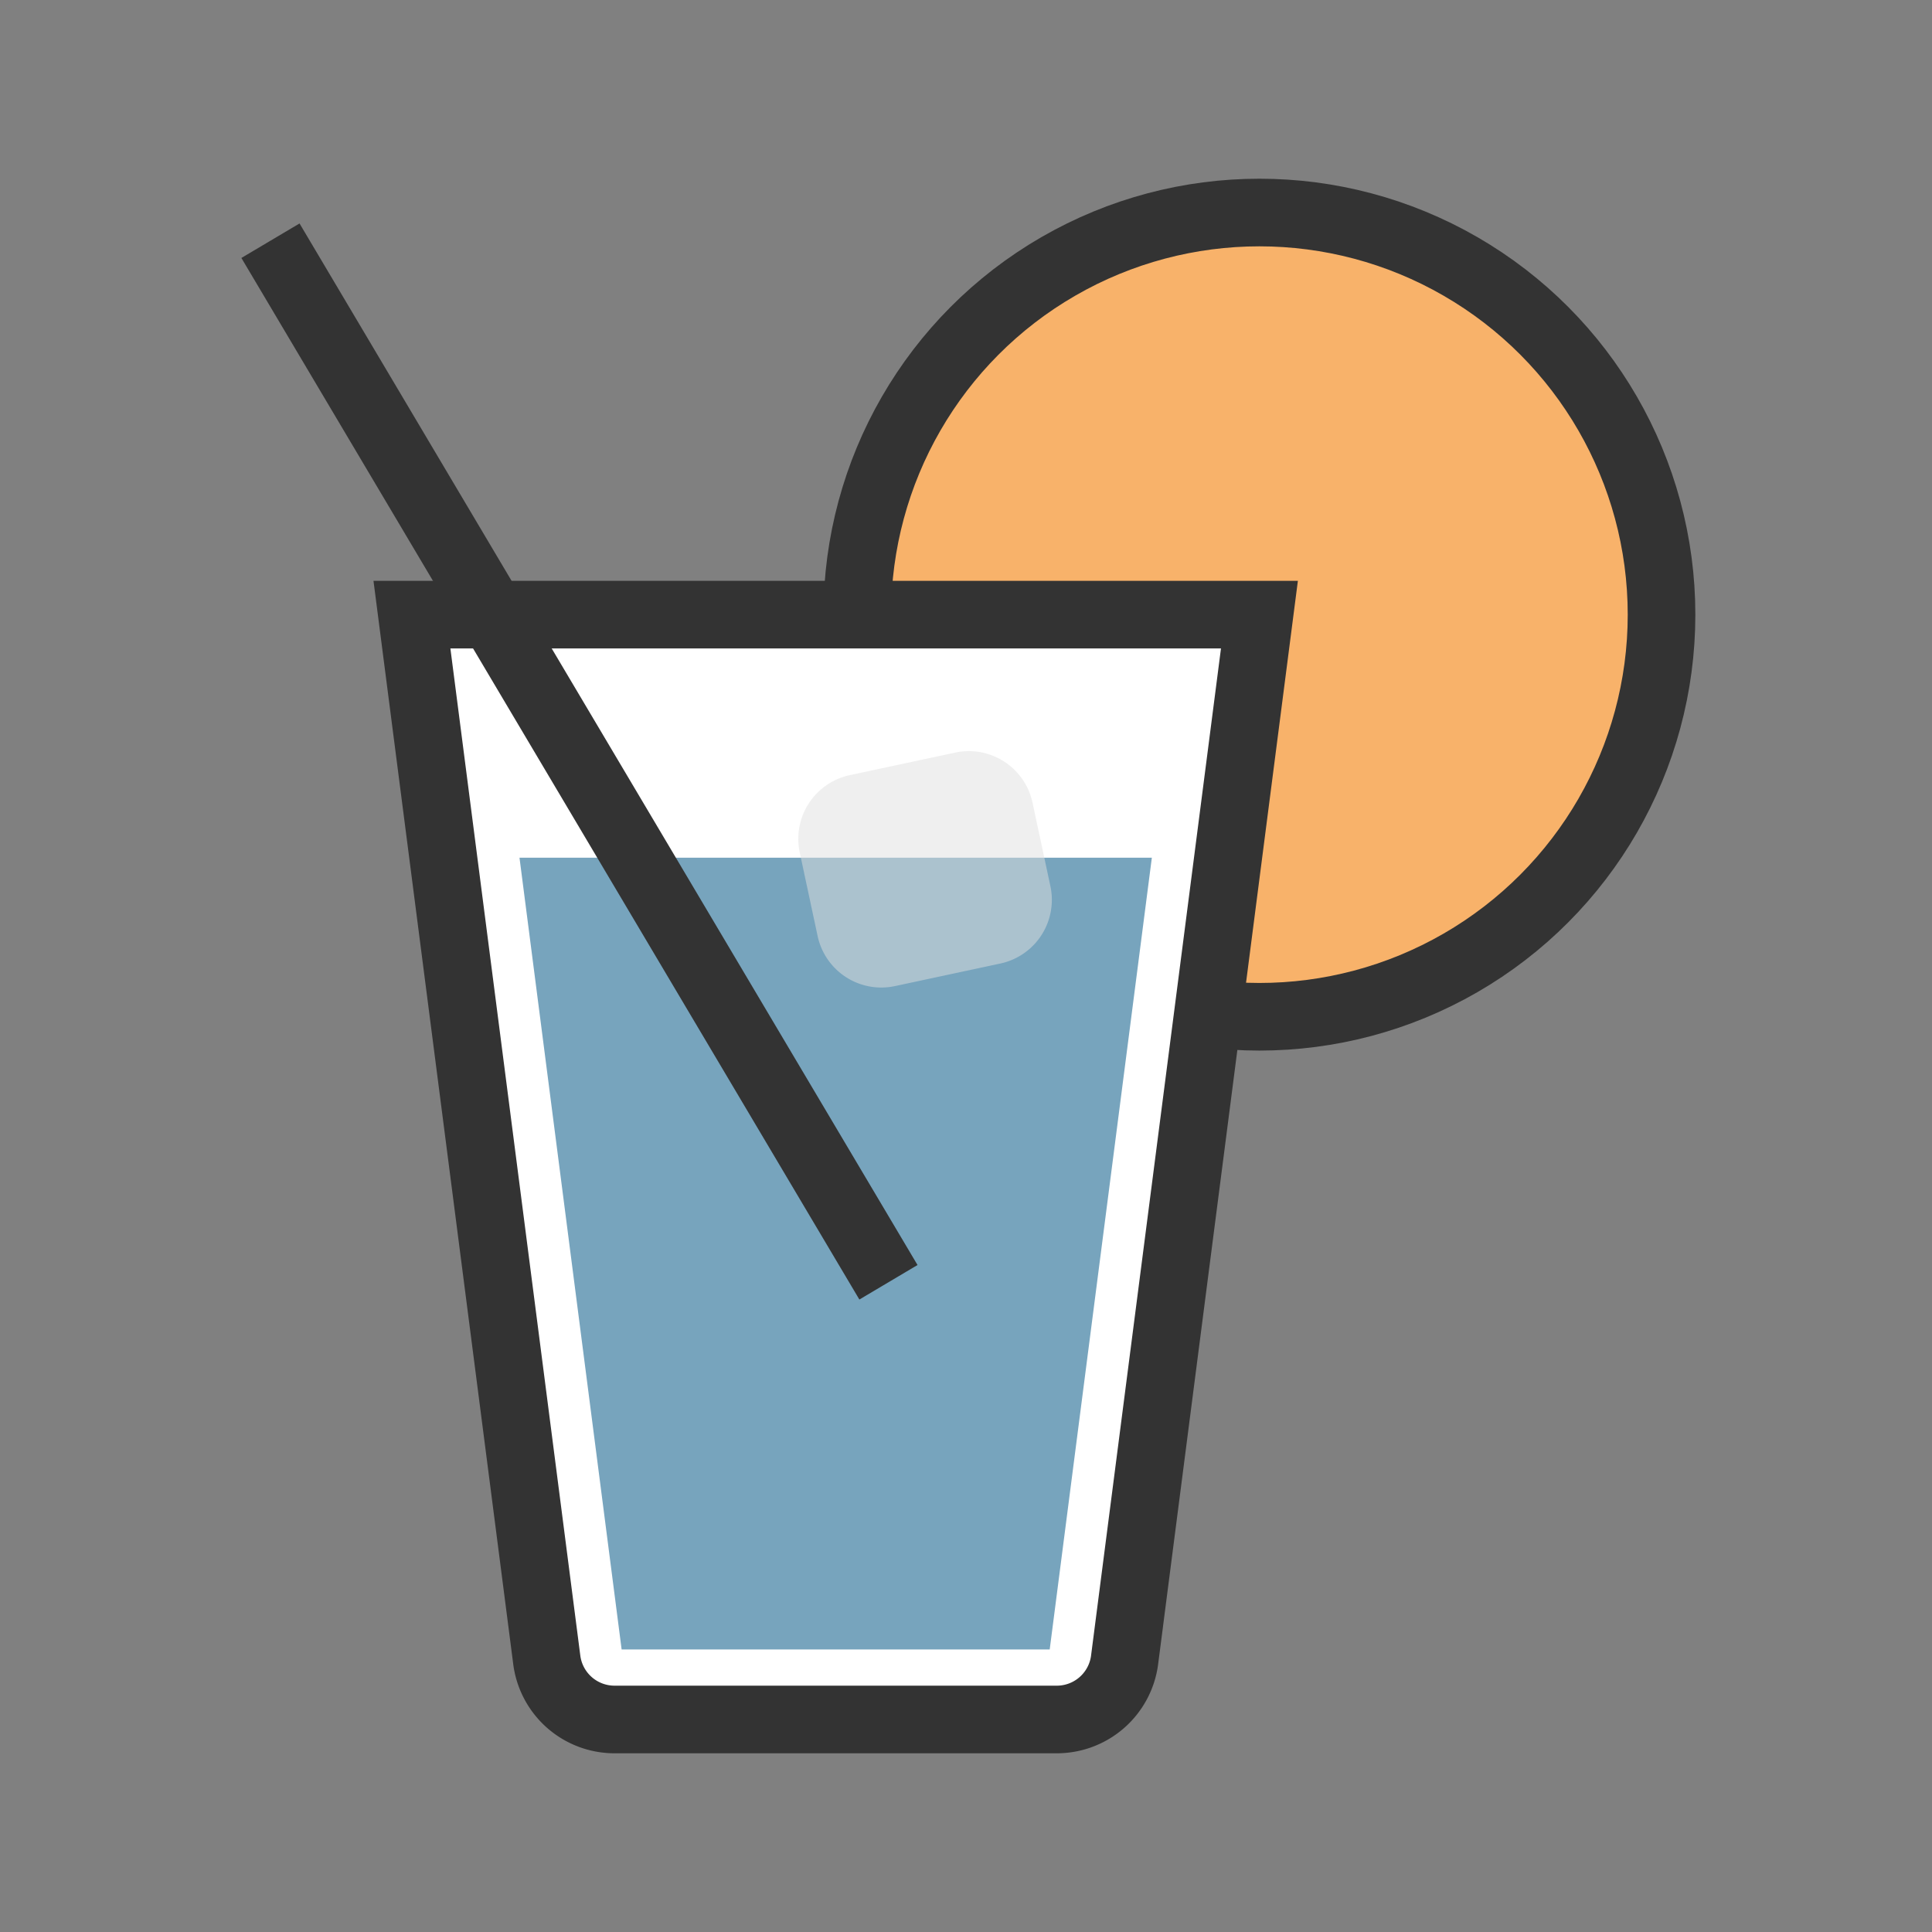 <?xml version="1.0"?>
<svg version="1.1" id="圖層_1" xmlns="http://www.w3.org/2000/svg" x="0" y="0" viewBox="0 0 100 100" xml:space="preserve"><rect x="0" y="0" width="100" height="100" fill="#808080" stroke="none"/><circle cx="65.187" cy="31.814" r="20.814" fill="#f8b26a" stroke="#333" stroke-width="3.5" stroke-miterlimit="10"/><path d="M54.7 89H31.808a3.536 3.536 0 0 1-3.507-3.084l-6.979-54.102h43.866l-6.979 54.102A3.538 3.538 0 0 1 54.7 89z" fill="#fff" stroke="#333" stroke-width="3.5" stroke-miterlimit="10"/><path fill="#77a4bd" stroke="#77a4bd" stroke-width="3.5" stroke-miterlimit="10" d="M52.794 83.625h-19.08l-4.835-37.48h28.75z"/><path fill="none" stroke="#333" stroke-width="3.5" stroke-miterlimit="10" d="M45.986 66.37L13.999 12.459"/><path d="M51.778 49.872l-5.456 1.168a3.371 3.371 0 0 1-4.002-2.591l-.926-4.325a3.371 3.371 0 0 1 2.591-4.002l5.456-1.168c1.82-.39 3.612.77 4.002 2.591l.926 4.325a3.372 3.372 0 0 1-2.591 4.002z" opacity=".5" fill="#e0e0e0"/></svg>